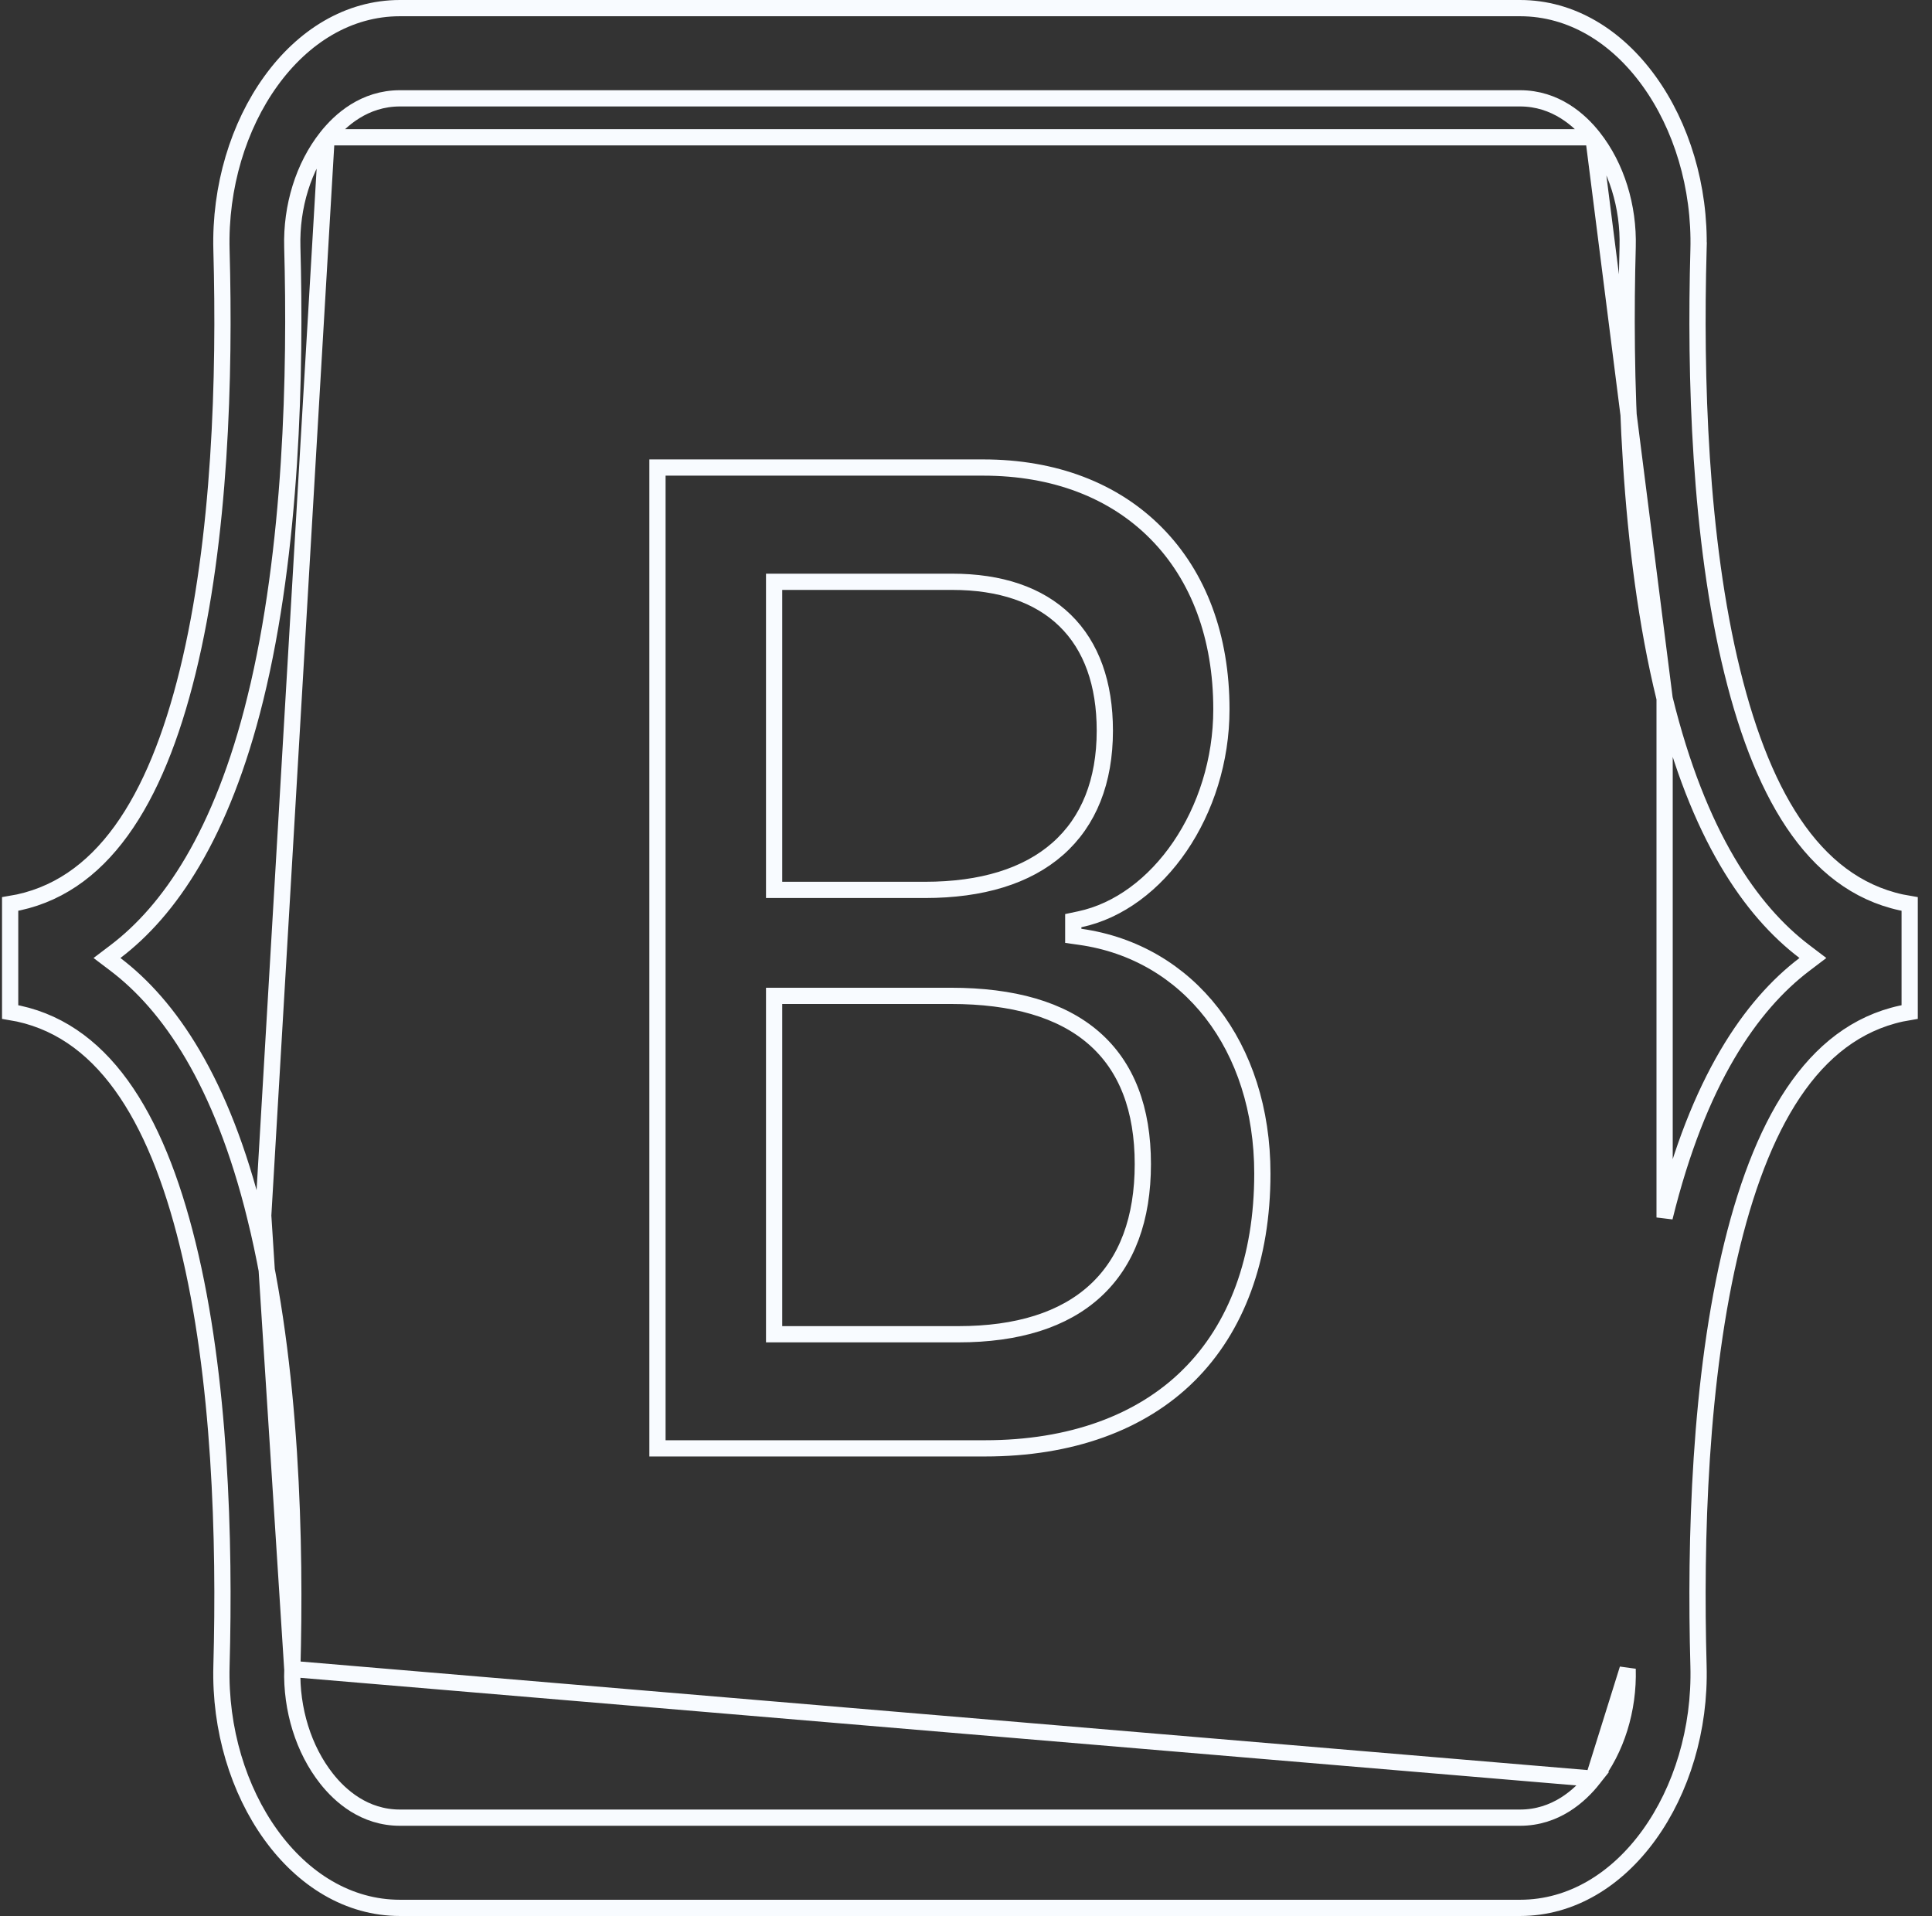 <svg width="119" height="118" viewBox="0 0 119 118" fill="none" xmlns="http://www.w3.org/2000/svg">
<rect x="0" y="0" width="119" height="118" fill="#333333" stroke="none"/>
<path d="M102.53 43.019L102.53 43.02C104.604 51.455 107.848 56.102 111.141 58.602L111.665 59L111.141 59.398C107.85 61.898 104.607 66.548 102.53 74.981C102.53 74.981 102.53 74.981 102.53 74.981L102.53 43.019ZM102.53 43.019C100.27 33.83 100.043 22.838 100.254 15.213C100.324 12.717 99.562 10.252 98.141 8.455M102.53 43.019L98.141 8.455M16.213 74.861L15.728 74.981C13.654 66.548 10.408 61.898 7.115 59.398L6.59 59L7.115 58.602C10.408 56.102 13.654 51.452 15.728 43.019L16.172 43.129L15.728 43.019C17.988 33.83 18.215 22.838 18.004 15.213C17.934 12.716 18.696 10.252 20.117 8.455M16.213 74.861L20.117 8.455C20.117 8.455 20.117 8.455 20.117 8.455M16.213 74.861L15.728 74.981C17.988 84.17 18.215 95.162 18.004 102.787L16.213 74.861ZM20.117 8.455C20.955 7.392 22.447 6.056 24.634 6.056H93.624C95.812 6.056 97.303 7.393 98.141 8.455M20.117 8.455L98.141 8.455M106.698 41.37C108.66 49.348 112 54.756 117.625 55.675V62.325C112 63.244 108.66 68.652 106.698 76.63L106.698 76.63C104.681 84.835 104.403 94.873 104.618 102.592C104.727 106.501 103.566 110.248 101.576 113.005C99.586 115.762 96.795 117.5 93.627 117.5H24.634C21.465 117.5 18.674 115.762 16.685 113.005C14.694 110.248 13.534 106.501 13.642 102.592L13.642 102.592C13.855 94.873 13.58 84.835 11.56 76.63C9.6 68.651 6.25 63.244 0.625 62.325V55.675C6.25 54.756 9.6 49.349 11.56 41.37C13.58 33.165 13.857 23.127 13.642 15.408C13.534 11.499 14.694 7.752 16.685 4.995C18.674 2.238 21.465 0.5 24.634 0.5H93.624C96.793 0.5 99.584 2.238 101.573 4.995C103.564 7.752 104.725 11.498 104.618 15.408M106.698 41.37L107.183 41.251L106.698 41.37C106.698 41.37 106.698 41.37 106.698 41.37ZM106.698 41.37C104.678 33.165 104.403 23.127 104.618 15.408M104.618 15.408C104.618 15.408 104.618 15.408 104.618 15.408L105.117 15.422L104.618 15.408ZM98.141 109.545C97.303 110.607 95.812 111.944 93.624 111.944H24.634C22.446 111.944 20.955 110.607 20.117 109.545C18.696 107.748 17.934 105.284 18.004 102.787L98.141 109.545ZM98.141 109.545C99.562 107.745 100.324 105.284 100.254 102.787L98.141 109.545ZM66.107 57.2V57.635L66.537 57.696C73.212 58.64 77.754 64.428 77.754 72.275C77.754 77.501 76.164 81.783 73.212 84.706L73.212 84.707C70.265 87.627 65.944 89.2 60.67 89.2H40.496V28.794H60.562C64.942 28.794 68.614 30.208 71.216 32.841L71.216 32.841C73.829 35.484 75.231 39.22 75.231 43.686C75.231 49.993 71.331 55.597 66.504 56.616L66.107 56.7V57.105V57.2ZM47.681 54.306V54.806H48.181H56.977C60.459 54.806 63.237 53.963 65.15 52.279C67.073 50.587 68.05 48.11 68.051 45.001V45.001C68.051 42.112 67.233 39.799 65.601 38.211C63.972 36.624 61.604 35.831 58.648 35.831H48.181H47.681V36.331V54.306ZM48.181 61.332H47.681V61.832V81.672V82.172H48.181H59.036C62.661 82.172 65.515 81.292 67.466 79.498C69.424 77.698 70.392 75.05 70.392 71.688C70.392 68.32 69.408 65.699 67.378 63.931C65.361 62.174 62.393 61.332 58.575 61.332H48.181Z" stroke="#F8FBFF"/>
</svg>
